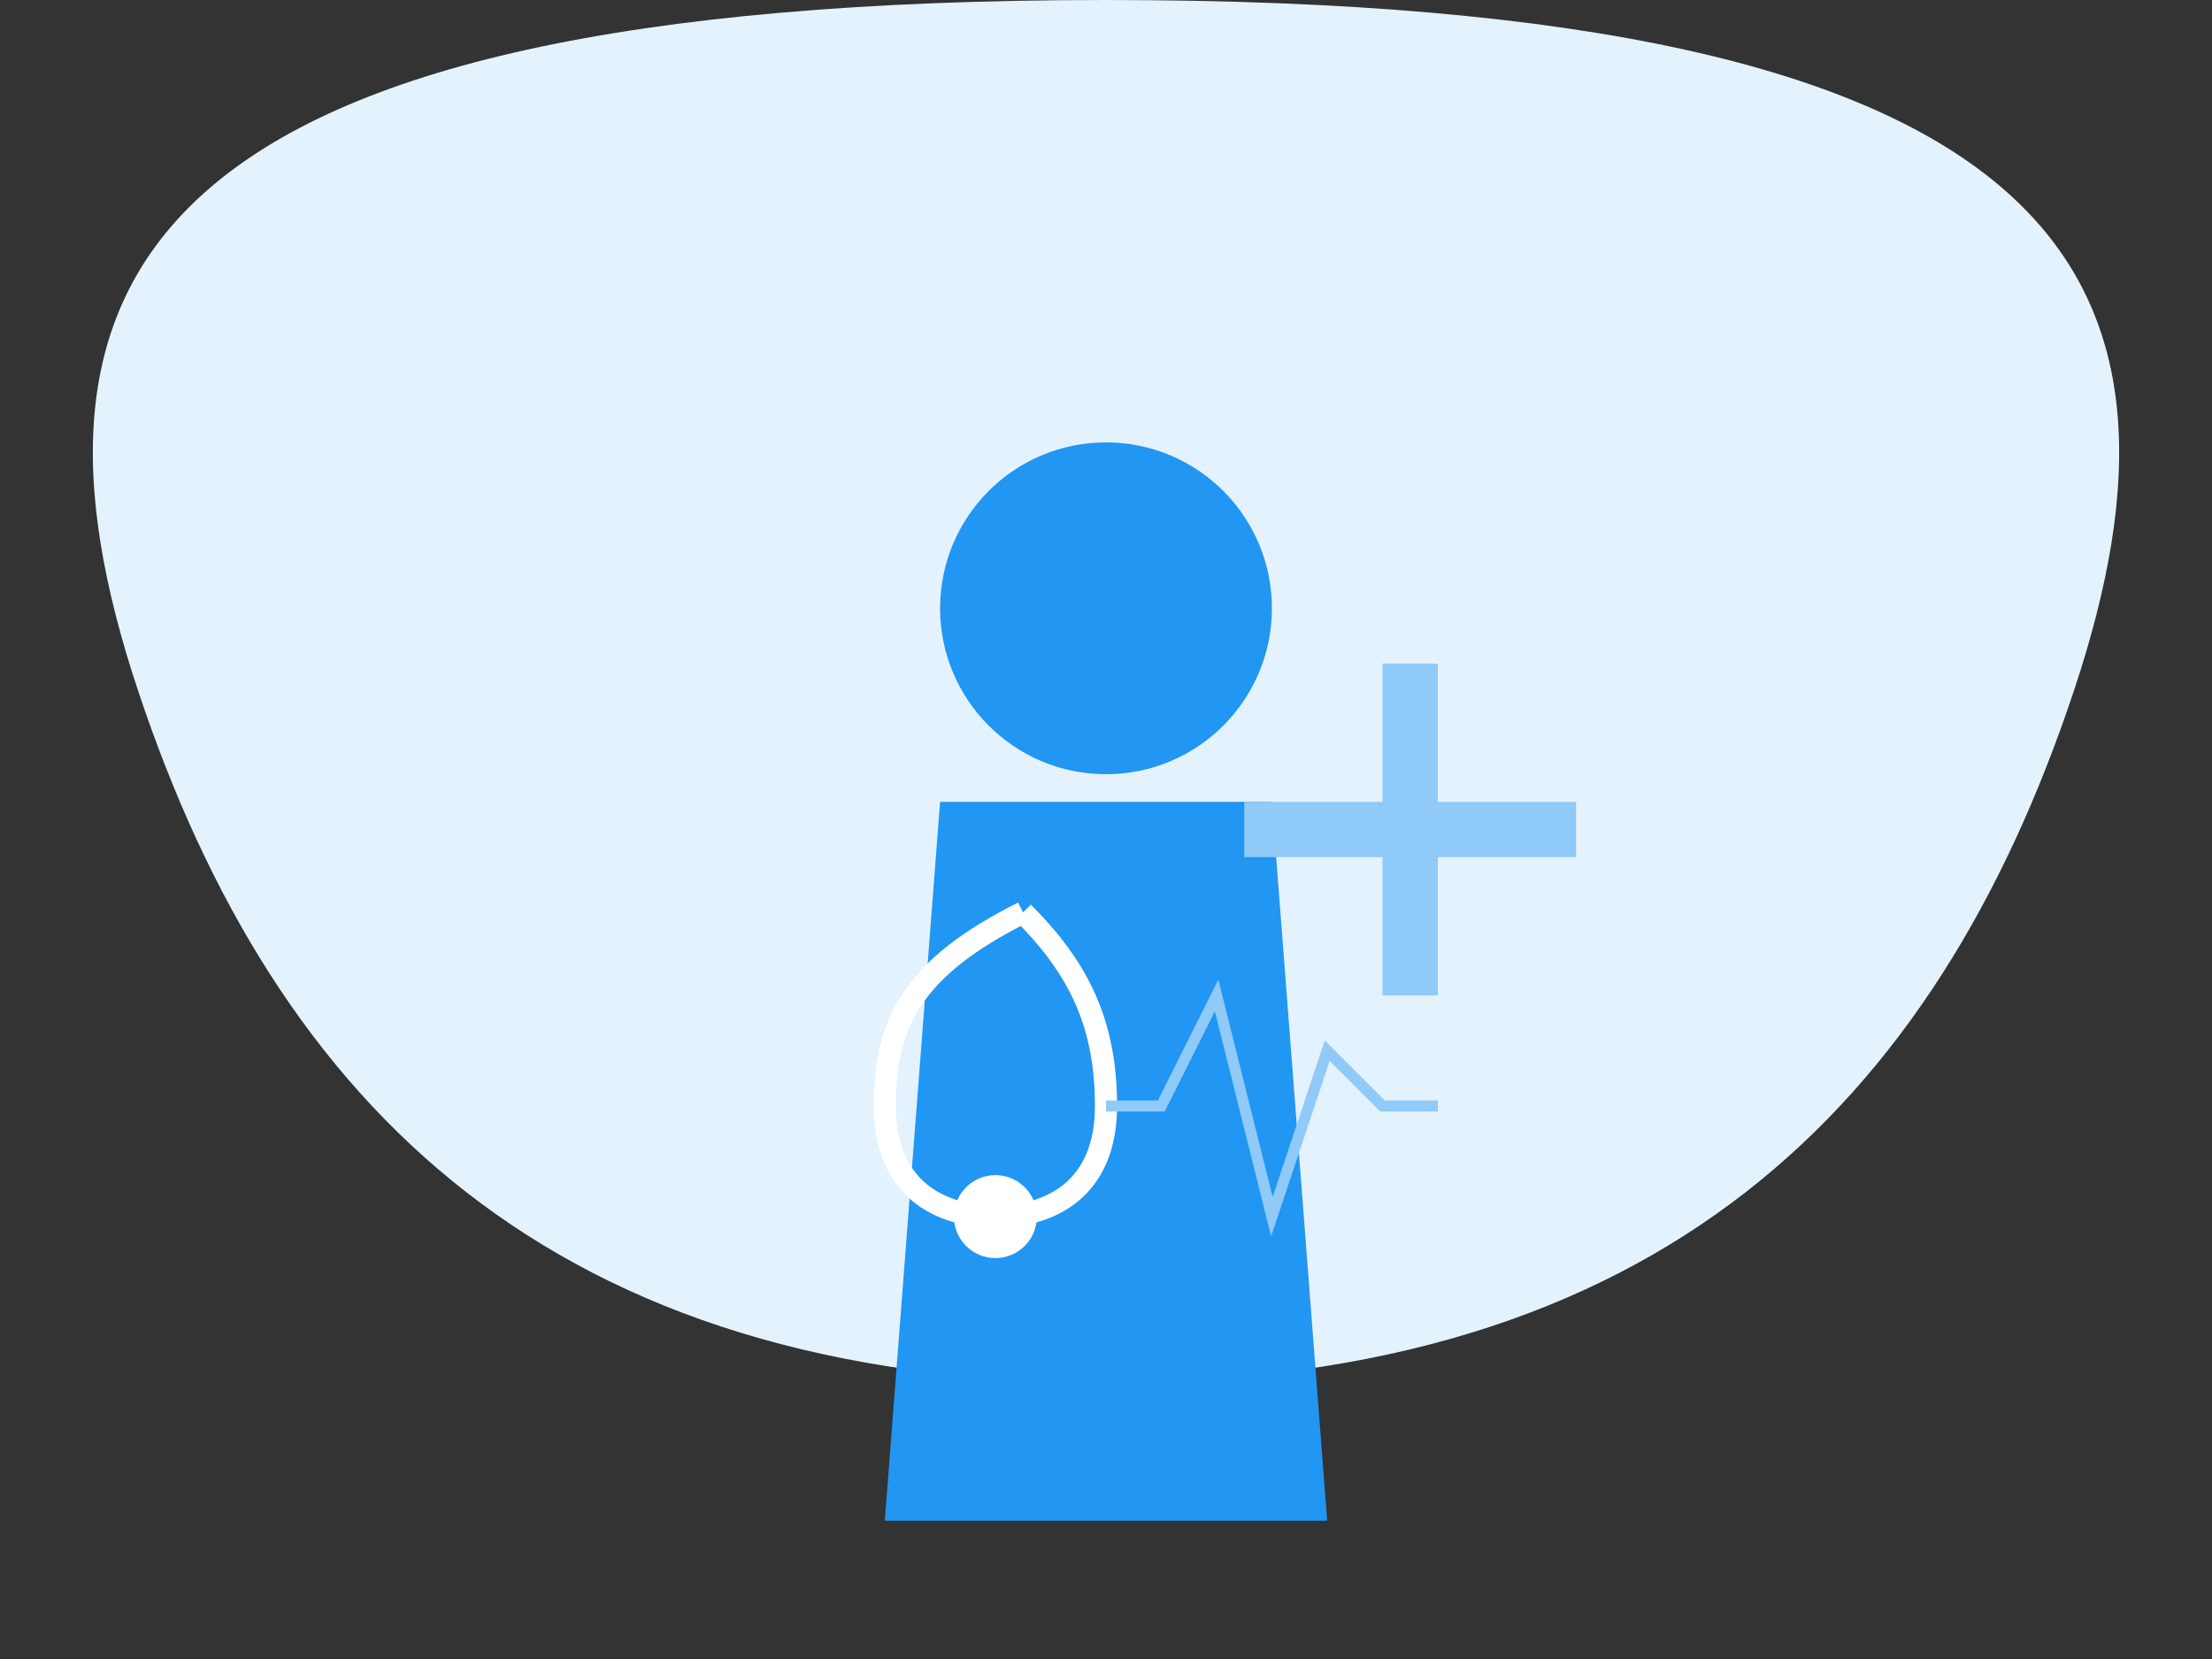 <?xml version="1.0" encoding="UTF-8"?>
<svg width="800px" height="600px" viewBox="0 0 800 600" version="1.1" xmlns="http://www.w3.org/2000/svg">
    <rect x="0" y="0" width="800" height="600" fill="#333333" stroke="none"/>
    <g stroke="none" stroke-width="1" fill="none" fill-rule="evenodd">
        <!-- Background shape -->
        <path d="M400,500 C600,500 700,400 750,250 C800,100 750,0 400,0 C50,0 0,100 50,250 C100,400 200,500 400,500 Z" fill="#E3F2FD" fill-rule="nonzero"/>
        
        <!-- Doctor icon -->
        <g transform="translate(300,150)">
            <!-- Head -->
            <circle cx="100" cy="70" r="60" fill="#2196F3"/>
            <!-- Body -->
            <path d="M40,140 L160,140 L180,400 L20,400 Z" fill="#2196F3"/>
            <!-- Stethoscope -->
            <path d="M70,180 C30,200 20,220 20,250 C20,280 40,290 60,290 C80,290 100,280 100,250 C100,220 90,200 70,180" stroke="#FFFFFF" stroke-width="8" fill="none"/>
            <circle cx="60" cy="290" r="15" fill="#FFFFFF"/>
        </g>
        
        <!-- Medical symbols -->
        <g transform="translate(500,200)">
            <!-- Plus symbol -->
            <rect x="0" y="40" width="20" height="120" fill="#90CAF9"/>
            <rect x="-50" y="90" width="120" height="20" fill="#90CAF9"/>
            <!-- Heart rate line -->
            <path d="M-100,200 L-80,200 L-60,160 L-40,240 L-20,180 L0,200 L20,200" stroke="#90CAF9" stroke-width="4" fill="none"/>
        </g>
    </g>
</svg>
